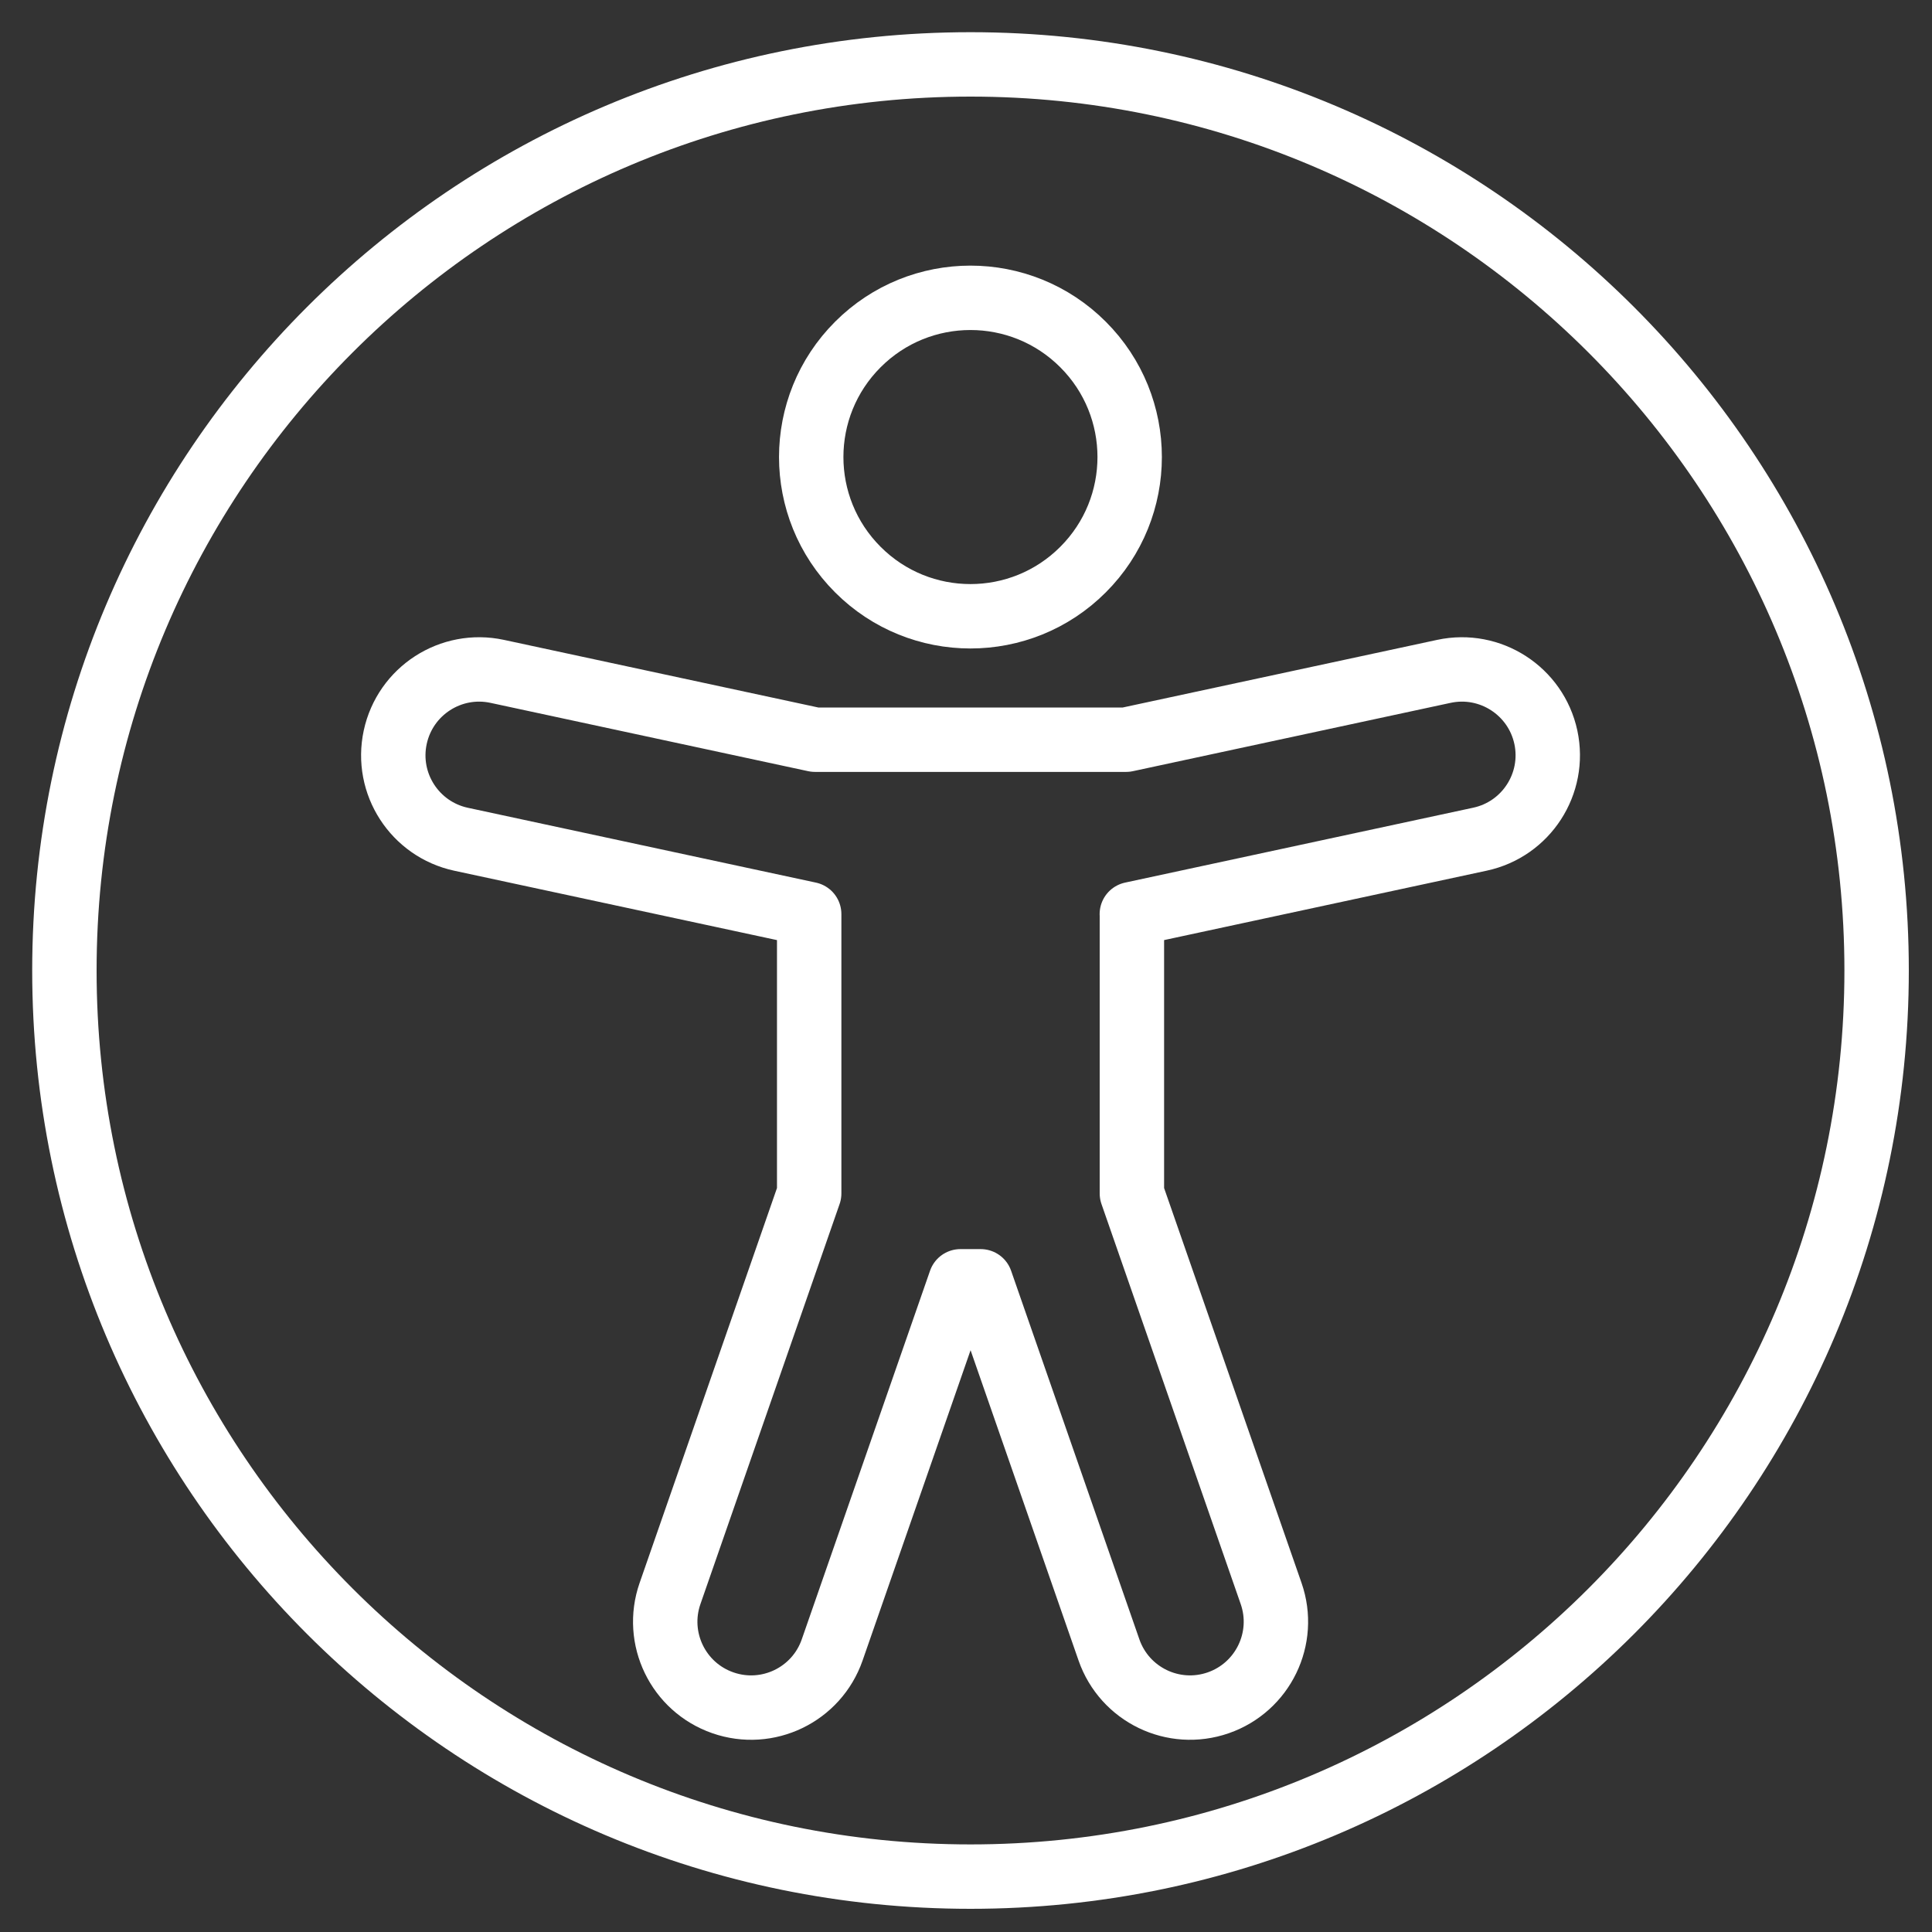 <svg width="30" height="30" viewBox="0 0 30 30" fill="none" xmlns="http://www.w3.org/2000/svg">
<rect x="0" y="0" width="30" height="30" fill="#333333" stroke="none"/>
<path d="M17.575 14.194L22.98 13.031C23.7 12.877 24.158 12.168 24.004 11.448C23.849 10.729 23.14 10.27 22.42 10.425L17.487 11.486H12.654L7.721 10.425C7.001 10.27 6.292 10.728 6.137 11.448C5.982 12.168 6.44 12.877 7.16 13.032L12.565 14.194V18.532L10.404 24.744C10.162 25.439 10.529 26.199 11.225 26.441C11.92 26.683 12.68 26.316 12.922 25.62L14.914 19.896H15.228L17.22 25.62C17.462 26.315 18.221 26.683 18.917 26.441C19.612 26.199 19.98 25.439 19.738 24.744L17.576 18.532V14.194H17.575Z" stroke="white" stroke-linecap="round" stroke-linejoin="round"/>
<path d="M16.817 8.845C17.783 7.88 17.783 6.314 16.817 5.349C15.852 4.383 14.286 4.383 13.321 5.349C12.355 6.314 12.355 7.88 13.321 8.845C14.286 9.811 15.852 9.811 16.817 8.845Z" stroke="white" stroke-linecap="round" stroke-linejoin="round"/>
<path d="M15.07 29.14C22.841 29.14 29.14 22.841 29.14 15.07C29.14 7.299 22.841 1 15.07 1C7.299 1 1 7.299 1 15.07C1 22.841 7.299 29.14 15.07 29.14Z" stroke="white" stroke-linecap="round" stroke-linejoin="round"/>
</svg>
